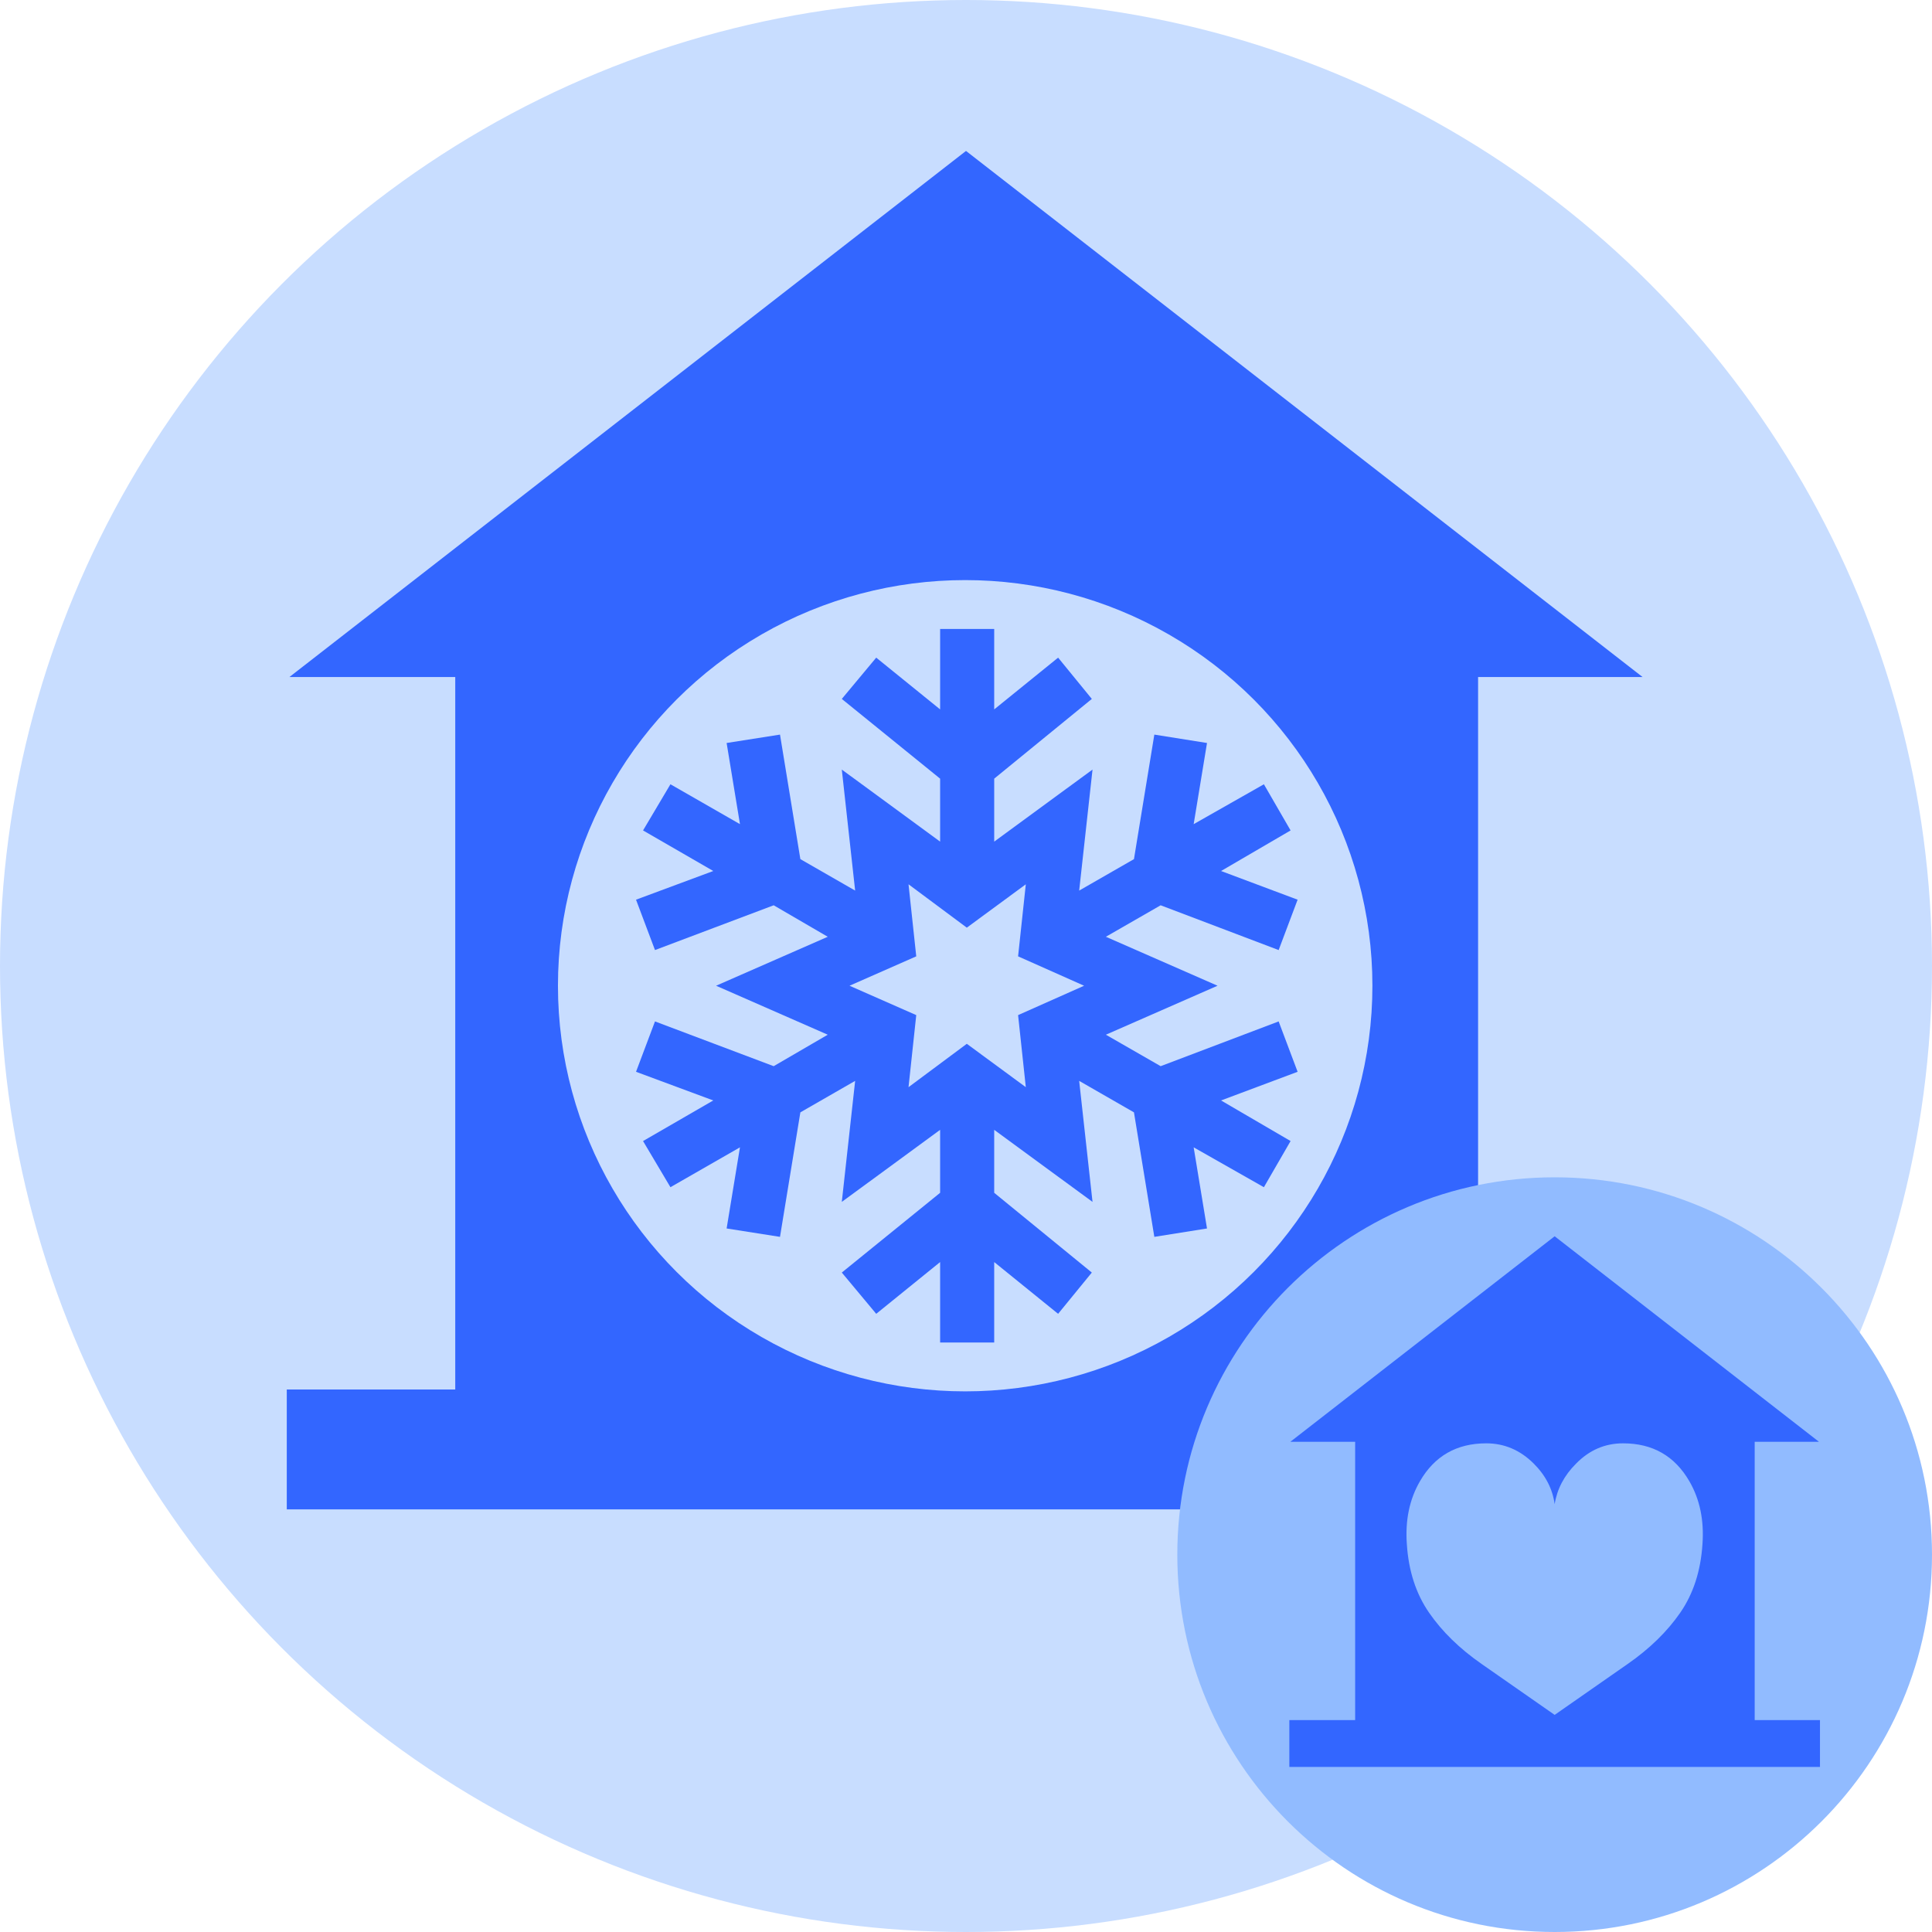 <svg viewBox="0 0 512 512" fill="none" xmlns="http://www.w3.org/2000/svg"><g clip-path="url(#a)"><circle cx="256" cy="256" r="256" fill="#C8DDFF"/><path d="M436 368.236V400H76v-31.764h44.646V179.412H76.708L256 40l179.291 139.412h-43.582v188.824H436Z" fill="#36F"/><ellipse cx="255.783" cy="261.229" rx="107.92" ry="107.497" fill="#C8DDFF"/><path d="m323.593 291.632 18.426 10.757-7.073 12.234-18.613-10.567 3.536 21.502-13.958 2.224-5.399-32.995-14.518-8.344 3.537 32.071-26.056-19.095v16.686l25.871 21.135-8.934 10.936-16.937-13.717v21.319h-14.332v-21.319l-16.935 13.717-9.121-10.936 26.056-21.135v-16.686l-26.056 19.095 3.537-32.071-14.518 8.344-5.397 32.995-14.145-2.224 3.536-21.502-18.425 10.567-7.26-12.234 18.613-10.757-20.474-7.596 5.025-13.349 31.455 11.861 14.33-8.339-29.592-12.98 29.592-12.975-14.33-8.344-31.455 11.866-5.025-13.348 20.474-7.603-18.613-10.751 7.26-12.234 18.426 10.567-3.537-21.508 14.146-2.223 5.396 33 14.518 8.339-3.537-32.071 26.056 19.095v-16.687l-26.056-21.129 9.121-10.941 16.935 13.717V166.68h14.332v21.318l16.938-13.716 8.933 10.94-25.871 21.13v16.687l26.056-19.095-3.537 32.07 14.518-8.338 5.399-33.001 13.958 2.224-3.536 21.508 18.613-10.567 7.073 12.234-18.426 10.751 20.286 7.602-5.025 13.349-31.27-11.866-14.517 8.343 29.594 12.975-29.594 12.981 14.517 8.338 31.27-11.86 5.025 13.348-20.286 7.597Zm-51.742-3.522-2.047-19.095 17.494-7.786-17.494-7.787 2.047-19.094-15.636 11.492-15.446-11.492 2.048 19.094-17.682 7.787 17.682 7.786-2.048 19.095 15.446-11.493 15.636 11.493Z" fill="#36F"/><g clip-path="url(#b)"><path d="M412 512c55.228 0 100-44.772 100-100s-44.772-100-100-100-100 44.772-100 100 44.772 100 100 100Z" fill="#91BBFF"/><path d="M482.313 455.843v12.407H341.688v-12.407h17.441v-73.76h-17.165L412 327.625l70.035 54.458h-17.024v73.758l17.302.002Zm-34.603-63.282c-3.876-6.707-9.736-10.064-17.577-10.064-4.8 0-8.952 1.791-12.458 5.376-3.138 3.126-5.03 6.711-5.675 10.754-.553-4.043-2.4-7.628-5.536-10.754-3.6-3.585-7.798-5.376-12.595-5.376-7.844 0-13.703 3.355-17.577 10.064-2.77 4.78-3.925 10.339-3.462 16.681.46 7.079 2.423 13.122 5.883 18.13 3.459 5.012 8.097 9.537 13.91 13.58L412 454.463l19.378-13.511c5.812-4.043 10.45-8.57 13.911-13.58 3.458-5.008 5.418-11.051 5.881-18.13.46-6.342-.692-11.901-3.459-16.681h-.001Z" fill="#36F"/></g></g><defs><clipPath id="a"><path fill="#fff" d="M0 0h512v512H0z"/></clipPath><clipPath id="b"><path fill="#fff" transform="translate(312 312)" d="M0 0h200v200H0z"/></clipPath></defs></svg>